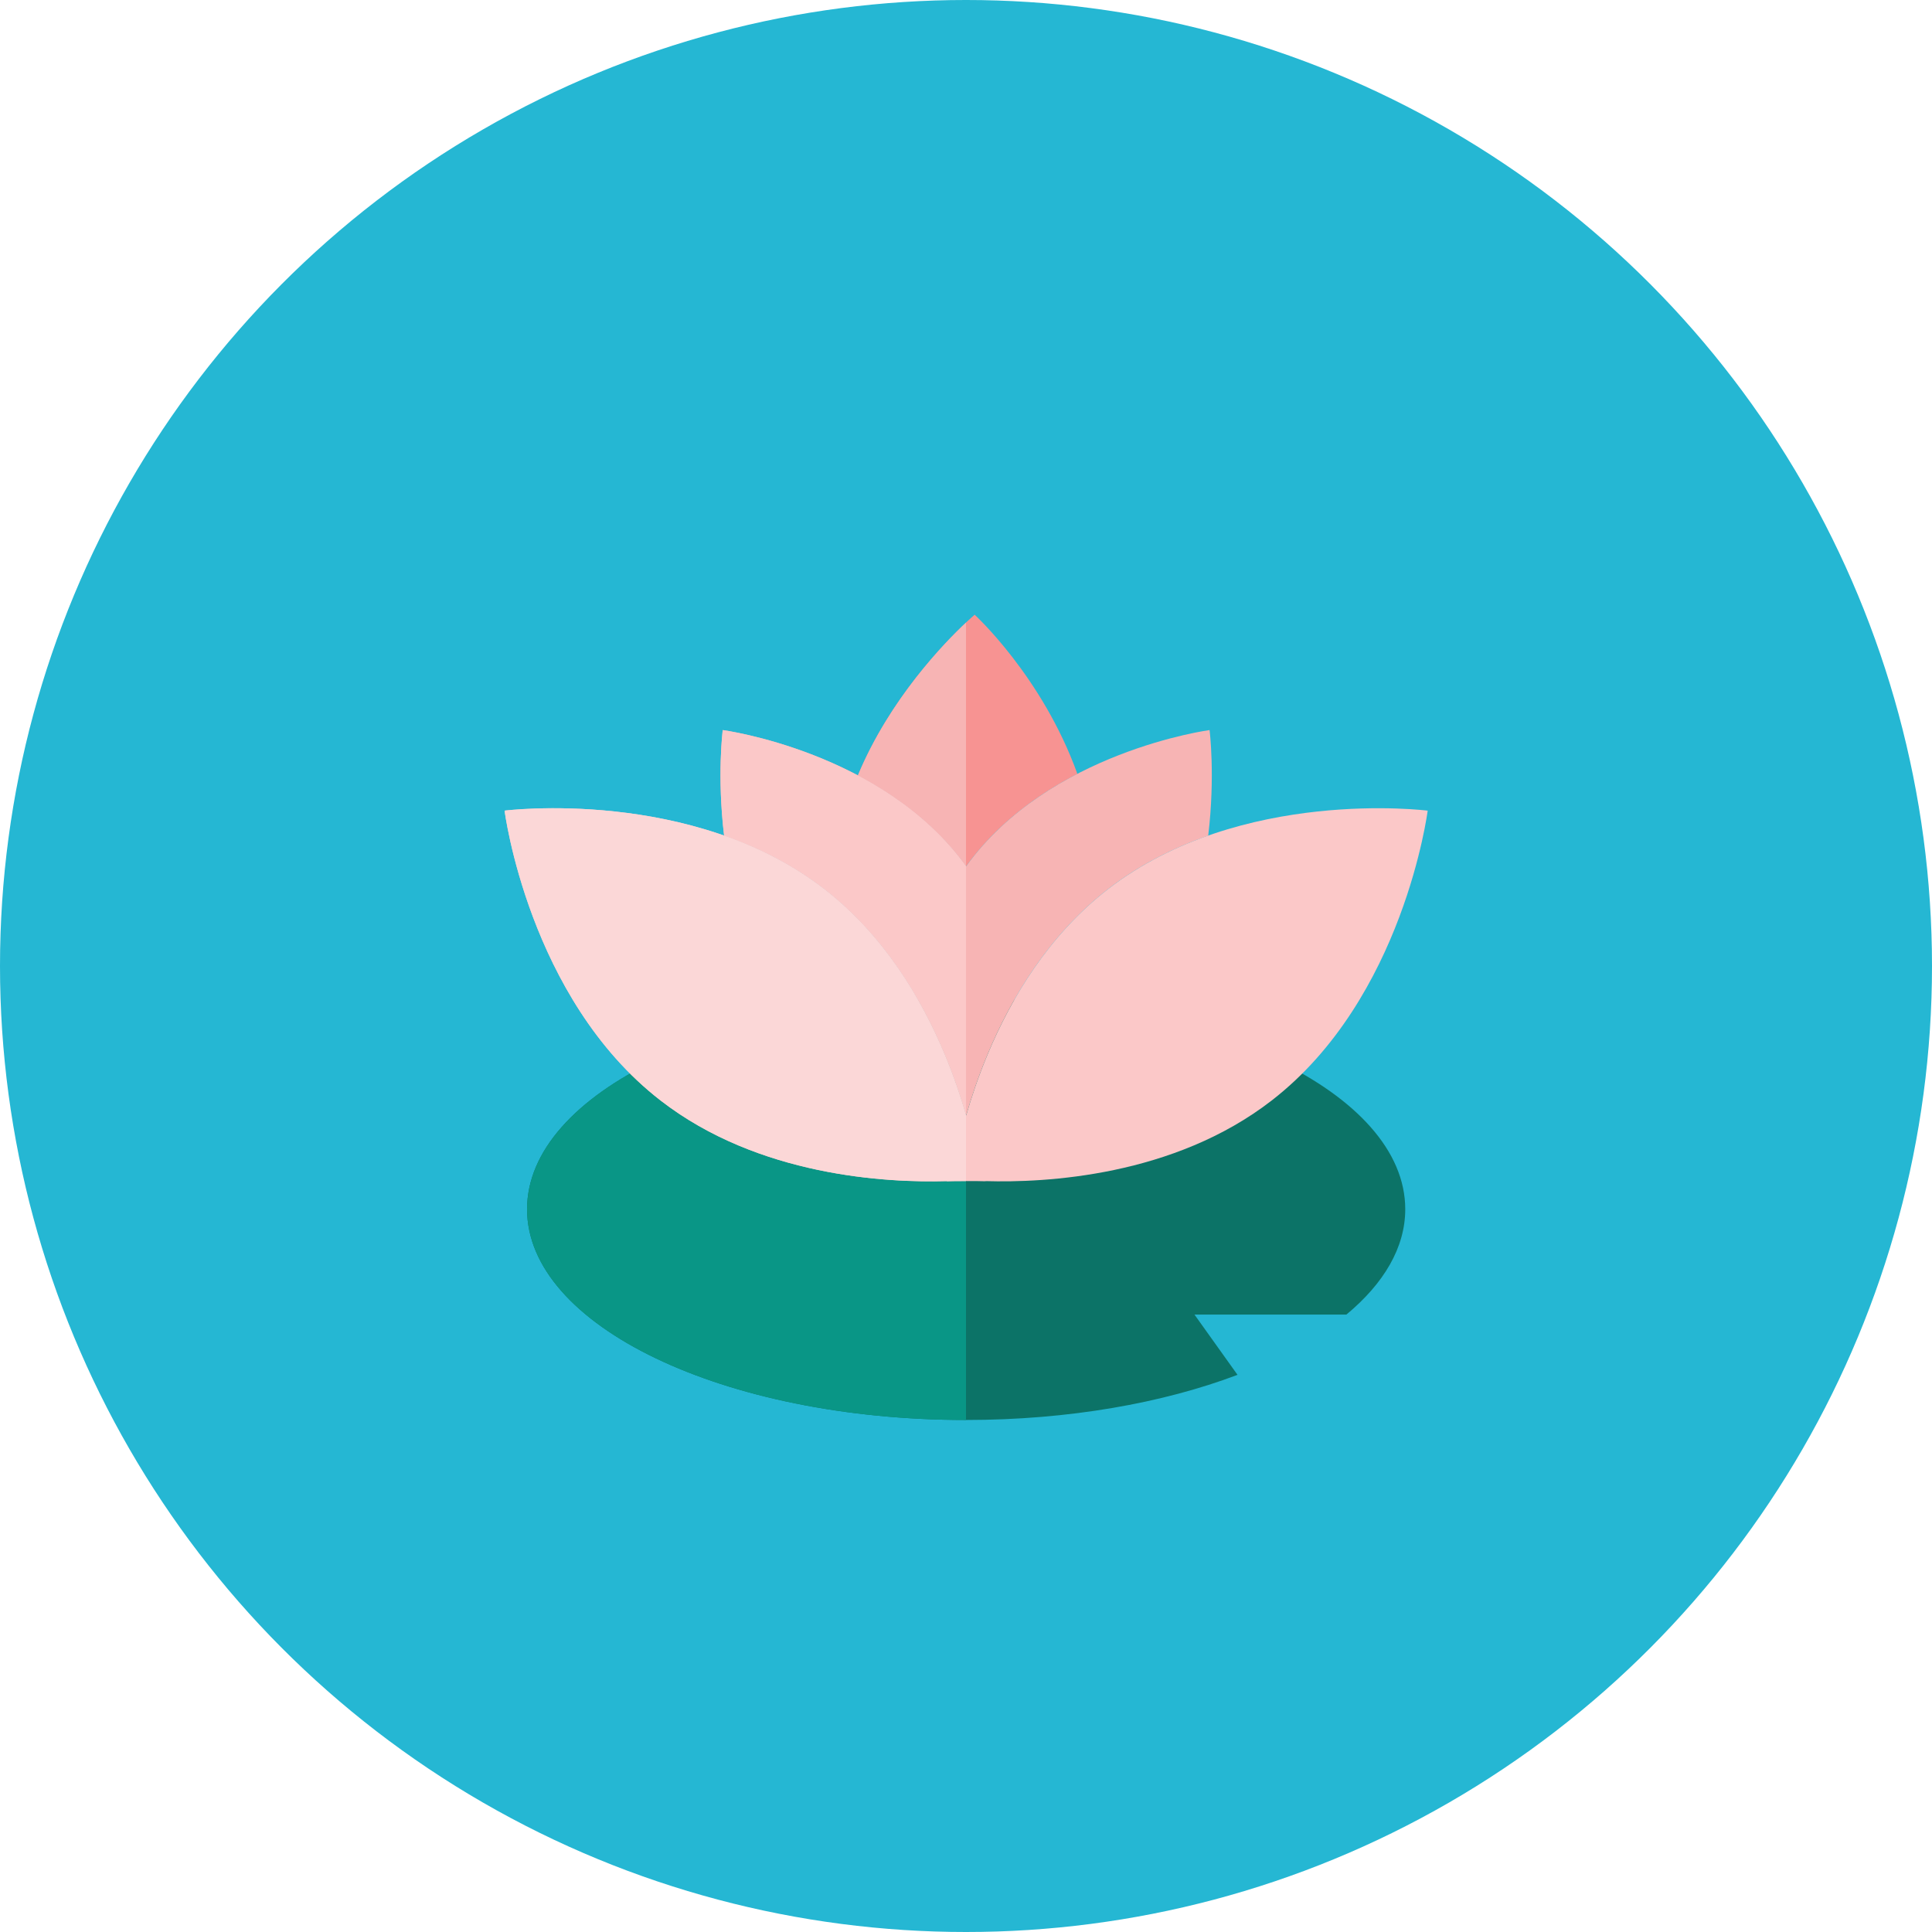<?xml version="1.0" encoding="iso-8859-1"?>
<!-- Generator: Adobe Illustrator 17.1.0, SVG Export Plug-In . SVG Version: 6.00 Build 0)  -->
<!DOCTYPE svg PUBLIC "-//W3C//DTD SVG 1.0//EN" "http://www.w3.org/TR/2001/REC-SVG-20010904/DTD/svg10.dtd">
<svg version="1.0" xmlns="http://www.w3.org/2000/svg" xmlns:xlink="http://www.w3.org/1999/xlink" x="0px" y="0px" width="110px"
	 height="110px" viewBox="0 0 110 110" style="enable-background:new 0 0 110 110;" xml:space="preserve">
<g id="Artboard">
</g>
<g id="Multicolor">
	<circle style="fill:#25B7D3;" cx="55" cy="55" r="55"/>
	<g>
		<path style="fill:#F79392;" d="M55.009,49.32c1.736-2.408,4.073-4.089,6.333-5.258C59.348,38.522,55.493,35,55.493,35
			s-4.377,3.688-6.648,9.154C51.052,45.32,53.316,46.973,55.009,49.32z"/>
		<g>
			<path style="fill:#0C7367;" d="M68.009,74.848h8.647c2.128-1.765,3.353-3.813,3.353-6c0-6.627-11.193-12-25-12s-25,5.373-25,12
				s11.193,12,25,12c5.834,0,11.197-0.962,15.45-2.57L68.009,74.848z"/>
		</g>
		<g>
			<path style="fill:#099686;" d="M55,56.848c-13.803,0.002-24.991,5.374-24.991,12c0,6.626,11.188,11.998,24.991,12V56.848z"/>
		</g>
		<path style="fill:#F7B4B4;" d="M46.935,50.624c3.378,2.618,5.517,6.211,6.842,9.379c0.531,1.268,0.932,2.467,1.232,3.507
			c0.3-1.04,0.701-2.239,1.232-3.507c1.325-3.168,3.464-6.761,6.842-9.379c1.787-1.384,3.751-2.359,5.708-3.047
			c0.41-3.417,0.077-6.01,0.077-6.01s-9.144,1.215-13.859,7.753c-4.714-6.538-13.859-7.753-13.859-7.753s-0.333,2.592,0.077,6.01
			C43.184,48.265,45.148,49.24,46.935,50.624z"/>
		<path style="fill:#F7B4B4;" d="M48.841,44.153c2.205,1.164,4.466,2.813,6.159,5.157V35.447
			C53.803,36.567,50.652,39.791,48.841,44.153z"/>
		<path style="fill:#FBC8C8;" d="M46.935,50.624c3.378,2.618,5.517,6.211,6.842,9.379c0.526,1.257,0.924,2.445,1.223,3.479V49.31
			c-4.717-6.528-13.85-7.742-13.85-7.742s-0.333,2.592,0.077,6.01C43.184,48.265,45.148,49.24,46.935,50.624z"/>
		<g>
			<path style="fill:#FBC8C8;" d="M63.083,50.624c-3.378,2.618-5.517,6.211-6.842,9.379c-0.531,1.268-0.932,2.467-1.232,3.507
				c-0.3-1.04-0.701-2.239-1.232-3.507c-1.325-3.168-3.464-6.761-6.842-9.379c-7.529-5.83-18.206-4.469-18.206-4.469
				s1.361,10.677,8.878,16.5c5.579,4.325,12.89,4.694,16.3,4.593l0.001,0.009c0.363-0.016,1.836-0.016,2.199,0l0.001-0.009
				c3.41,0.101,10.721-0.268,16.3-4.593c7.518-5.822,8.878-16.5,8.878-16.5S70.611,44.794,63.083,50.624z"/>
		</g>
		<g>
			<path style="fill:#FBD7D7;" d="M55,63.481c-0.299-1.033-0.697-2.222-1.223-3.479c-1.325-3.168-3.464-6.761-6.842-9.379
				c-7.529-5.83-18.206-4.469-18.206-4.469s1.361,10.677,8.878,16.5c5.579,4.325,12.89,4.694,16.3,4.593l0.001,0.009
				c0.181-0.008,0.635-0.012,1.091-0.012V63.481z"/>
		</g>
	</g>
</g>
</svg>
